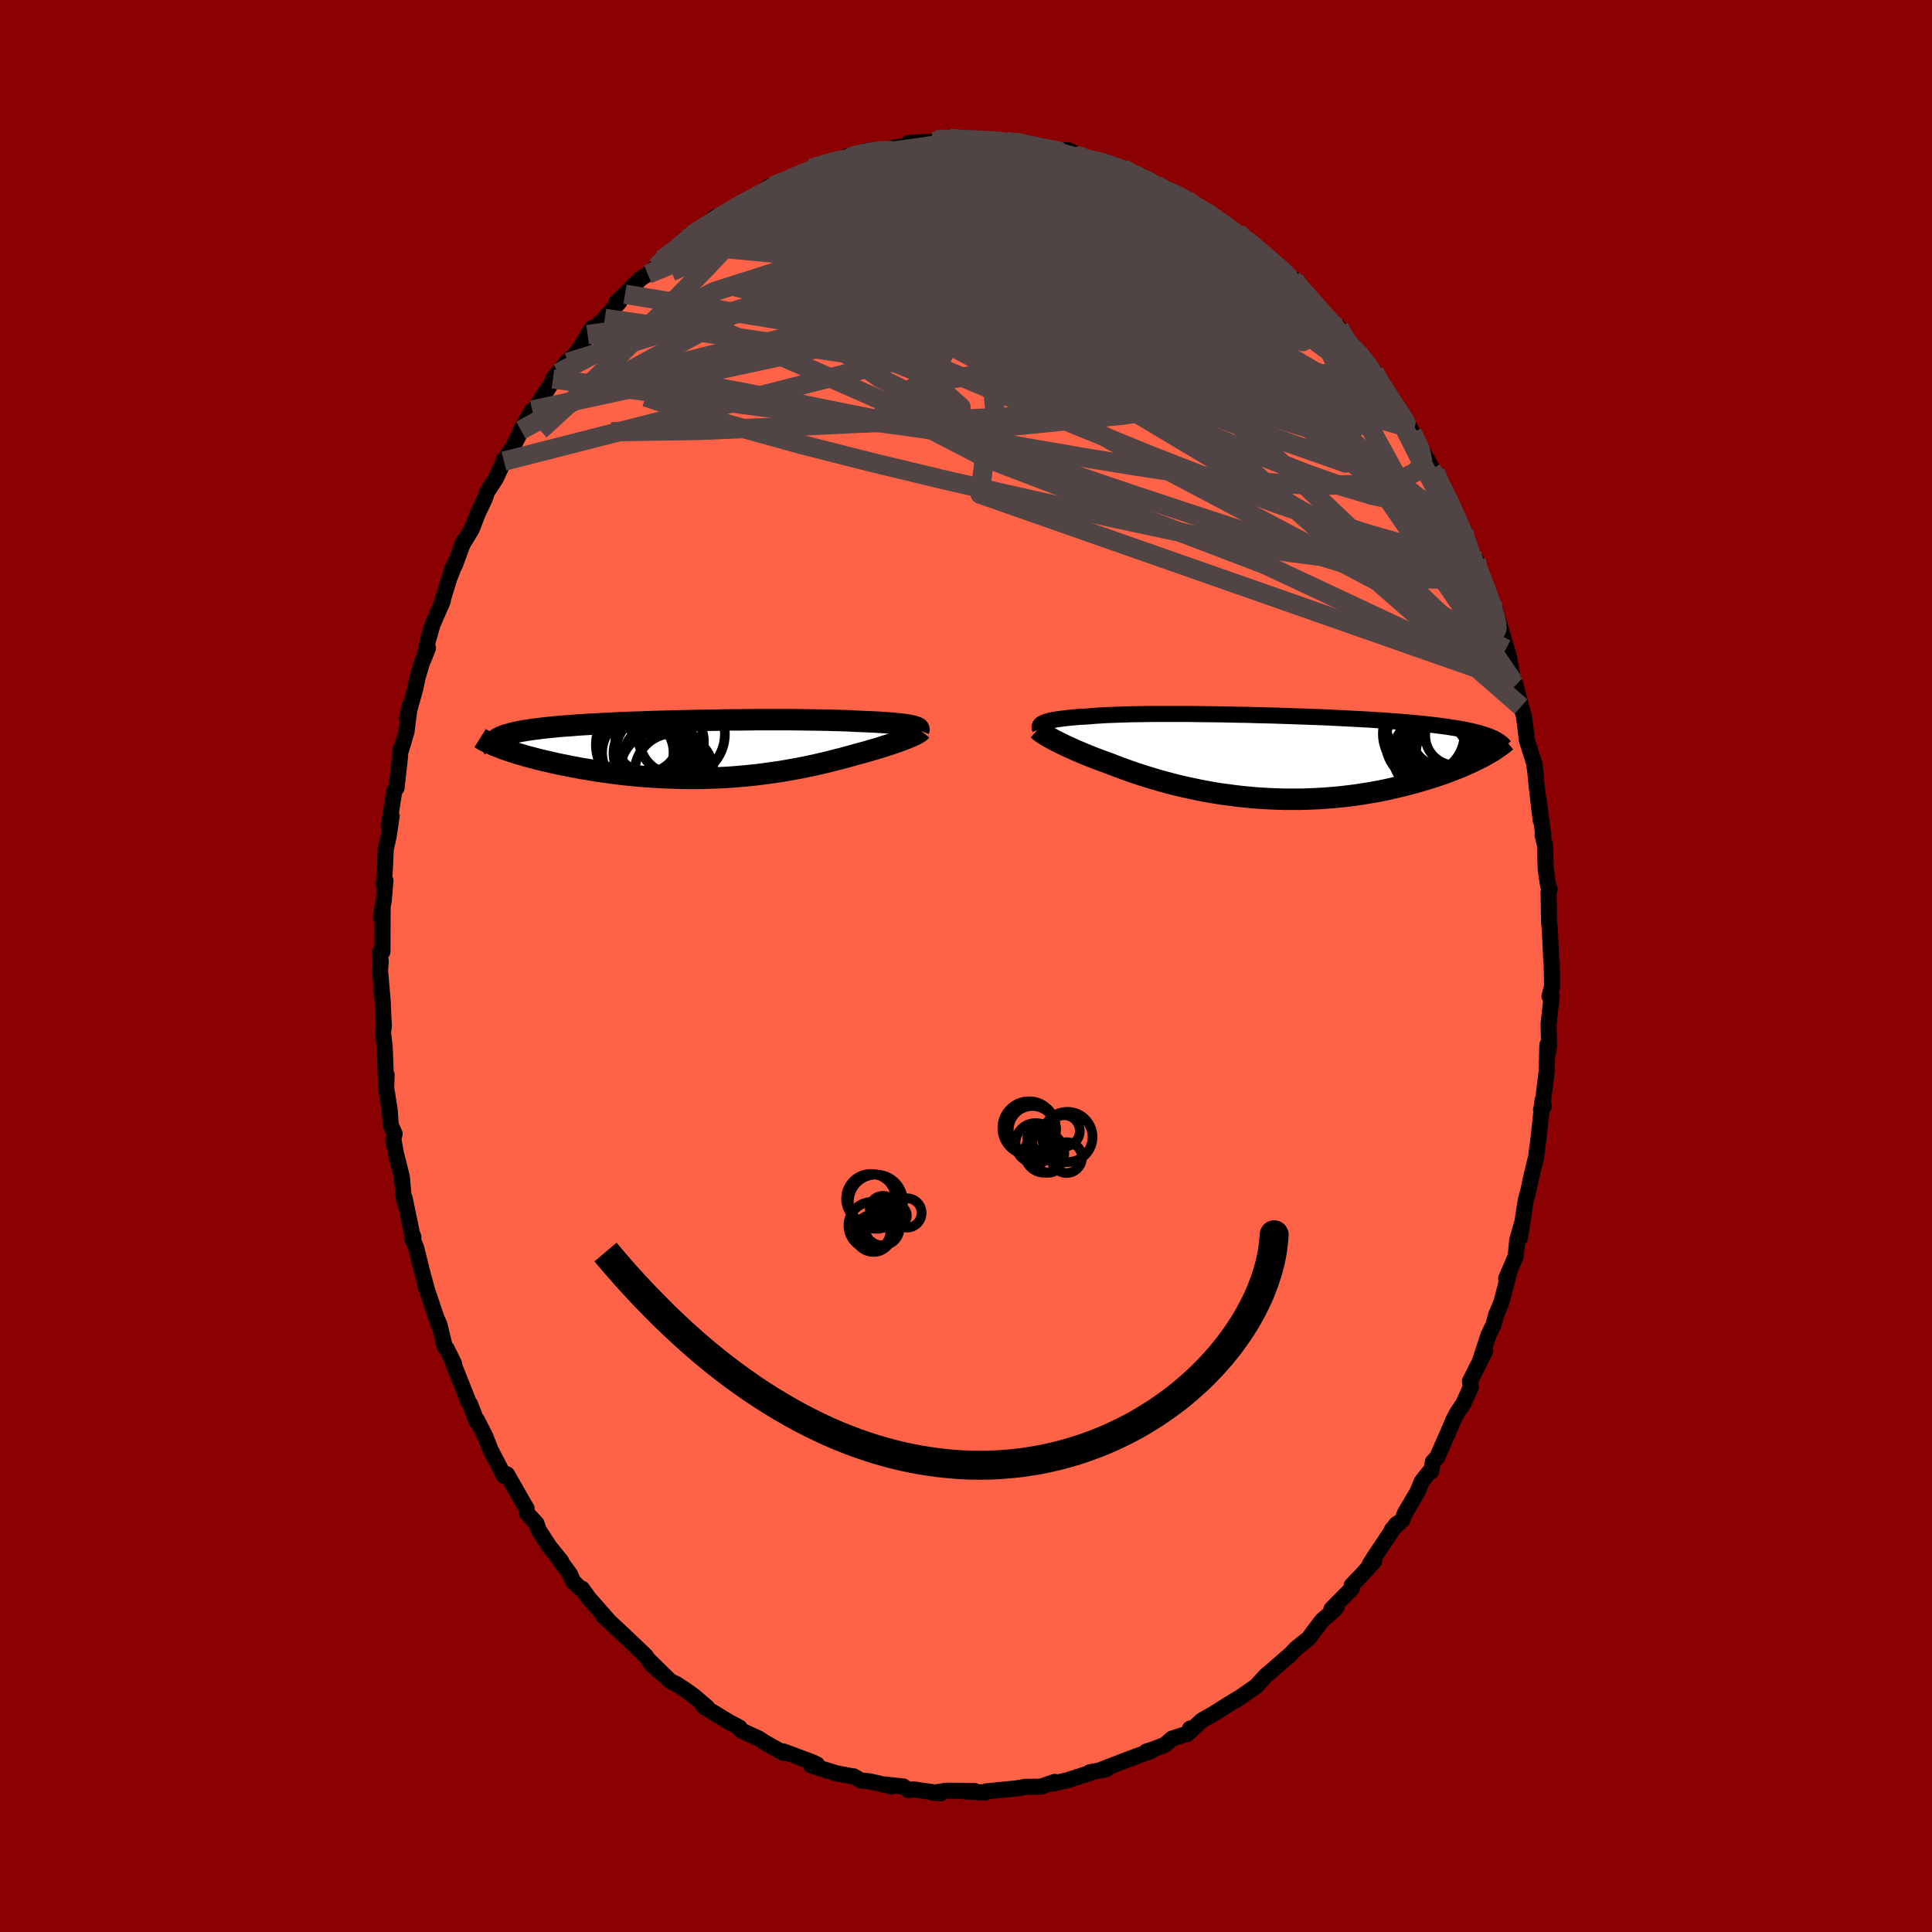 
  <svg viewBox="-100 -100 200 200" xmlns="http://www.w3.org/2000/svg" width="500" height="500" id="face-svg">
    <defs>
      <clipPath id="leftEyeClipPath">
        <polyline points="22.11,-2.48 21.89,-2.52 21.66,-2.56 21.4,-2.59 21.12,-2.63 20.82,-2.66 20.5,-2.69 20.16,-2.72 19.8,-2.75 19.42,-2.78 19.02,-2.8 18.6,-2.83 18.17,-2.85 17.72,-2.87 17.24,-2.89 16.76,-2.91 16.26,-2.93 15.74,-2.96 15.19,-2.98 14.62,-3 14.02,-3.01 13.4,-3.03 12.75,-3.04 12.09,-3.05 11.4,-3.06 10.69,-3.07 9.96,-3.08 9.22,-3.08 8.46,-3.08 7.69,-3.08 6.91,-3.08 6.11,-3.08 5.31,-3.07 4.49,-3.06 3.68,-3.06 2.85,-3.05 2.03,-3.03 1.2,-3.02 0.38,-3.01 -0.45,-2.99 -1.27,-2.97 -2.09,-2.95 -2.9,-2.93 -3.7,-2.91 -4.49,-2.89 -5.27,-2.86 -6.04,-2.83 -6.8,-2.81 -7.54,-2.78 -8.27,-2.75 -8.98,-2.71 -9.68,-2.68 -10.35,-2.64 -11.01,-2.61 -11.65,-2.57 -12.27,-2.53 -12.87,-2.48 -13.44,-2.44 -14,-2.4 -14.53,-2.35 -15.04,-2.3 -15.53,-2.25 -16,-2.2 -16.44,-2.14 -16.87,-2.09 -17.27,-2.03 -17.65,-1.97 -18.01,-1.91 -18.36,-1.85 -18.68,-1.78 -18.98,-1.71 -19.26,-1.64 -19.52,-1.57 -19.76,-1.5 -19.98,-1.42 -20.18,-1.34 -20.36,-1.26 -20.52,-1.18 -20.66,-1.1 -20.78,-1.01 -20.19,-0.13 -19.89,-0.01 -19.56,0.1 -19.23,0.21 -18.88,0.32 -18.51,0.44 -18.13,0.55 -17.73,0.67 -17.32,0.78 -16.89,0.89 -16.45,1.01 -16,1.12 -15.53,1.23 -15.05,1.34 -14.56,1.45 -14.05,1.56 -13.53,1.66 -13,1.77 -12.45,1.87 -11.88,1.98 -11.3,2.07 -10.71,2.17 -10.11,2.27 -9.5,2.35 -8.87,2.44 -8.24,2.52 -7.59,2.6 -6.94,2.67 -6.28,2.73 -5.61,2.79 -4.94,2.84 -4.26,2.88 -3.58,2.92 -2.89,2.95 -2.2,2.97 -1.51,2.99 -0.81,3 -0.12,3 0.58,2.99 1.27,2.97 1.96,2.95 2.65,2.92 3.34,2.88 4.02,2.83 4.7,2.77 5.37,2.71 6.04,2.64 6.7,2.56 7.36,2.47 8,2.38 8.64,2.29 9.28,2.18 9.9,2.07 10.51,1.96 11.12,1.84 11.71,1.72 12.3,1.59 12.87,1.46 13.43,1.33 13.98,1.19 14.52,1.05 15.05,0.92 15.57,0.78 16.07,0.64 16.56,0.5 17,0.38 17.43,0.27 17.84,0.15 18.25,0.03 18.64,-0.08 19.02,-0.2 19.39,-0.32 19.74,-0.43 20.08,-0.54 20.41,-0.65 20.73,-0.76 21.02,-0.87 21.31,-0.97 21.57,-1.08 21.82,-1.17" />
      </clipPath>
      <clipPath id="rightEyeClipPath">
        <polyline points="-23.07,-3.6 -22.91,-3.66 -22.73,-3.71 -22.53,-3.77 -22.3,-3.82 -22.06,-3.86 -21.79,-3.91 -21.5,-3.95 -21.19,-3.99 -20.85,-4.03 -20.5,-4.07 -20.13,-4.1 -19.73,-4.14 -19.32,-4.17 -18.88,-4.19 -18.43,-4.22 -18.01,-4.26 -17.55,-4.29 -17.06,-4.32 -16.54,-4.35 -15.98,-4.37 -15.4,-4.39 -14.79,-4.41 -14.14,-4.43 -13.47,-4.44 -12.78,-4.45 -12.05,-4.46 -11.31,-4.46 -10.54,-4.46 -9.76,-4.46 -8.95,-4.46 -8.13,-4.46 -7.3,-4.45 -6.45,-4.44 -5.6,-4.43 -4.73,-4.42 -3.85,-4.4 -2.98,-4.38 -2.09,-4.37 -1.21,-4.34 -0.32,-4.32 0.56,-4.3 1.44,-4.27 2.31,-4.24 3.18,-4.21 4.03,-4.18 4.88,-4.15 5.72,-4.12 6.54,-4.08 7.35,-4.04 8.15,-4 8.93,-3.96 9.69,-3.92 10.44,-3.88 11.17,-3.83 11.88,-3.79 12.57,-3.74 13.23,-3.69 13.88,-3.64 14.51,-3.59 15.12,-3.53 15.7,-3.48 16.27,-3.42 16.81,-3.36 17.33,-3.3 17.84,-3.23 18.32,-3.17 18.79,-3.1 19.23,-3.03 19.66,-2.96 20.07,-2.89 20.46,-2.82 20.84,-2.74 21.19,-2.66 21.53,-2.58 21.84,-2.5 22.14,-2.41 22.43,-2.32 22.69,-2.23 22.94,-2.14 22.43,-0.12 22.13,0.04 21.81,0.2 21.47,0.37 21.12,0.54 20.76,0.7 20.38,0.87 19.99,1.04 19.58,1.2 19.16,1.37 18.73,1.53 18.28,1.7 17.81,1.86 17.33,2.02 16.84,2.18 16.34,2.33 15.82,2.49 15.28,2.64 14.72,2.79 14.16,2.94 13.57,3.08 12.97,3.22 12.36,3.36 11.73,3.49 11.09,3.61 10.44,3.72 9.77,3.83 9.1,3.93 8.41,4.02 7.71,4.1 7,4.17 6.28,4.23 5.56,4.28 4.82,4.32 4.08,4.35 3.34,4.37 2.59,4.37 1.84,4.37 1.08,4.35 0.32,4.32 -0.43,4.28 -1.19,4.23 -1.95,4.16 -2.7,4.09 -3.45,4 -4.2,3.9 -4.94,3.8 -5.68,3.68 -6.41,3.55 -7.13,3.41 -7.84,3.26 -8.54,3.11 -9.23,2.95 -9.91,2.78 -10.58,2.6 -11.24,2.42 -11.88,2.23 -12.5,2.04 -13.11,1.85 -13.71,1.65 -14.29,1.45 -14.85,1.25 -15.39,1.05 -15.92,0.85 -16.43,0.65 -16.9,0.48 -17.37,0.31 -17.82,0.14 -18.26,-0.03 -18.68,-0.2 -19.1,-0.37 -19.49,-0.54 -19.88,-0.7 -20.24,-0.87 -20.6,-1.03 -20.93,-1.18 -21.26,-1.34 -21.56,-1.49 -21.85,-1.63 -22.12,-1.77" />
      </clipPath>
      <filter id="fuzzy">
        <feTurbulence id="turbulence" baseFrequency="0.05" numOctaves="3" type="noise" result="noise" />
        <feDisplacementMap in="SourceGraphic" in2="noise" scale="2" />
      </filter>
      <linearGradient id="rainbowGradient" x1="0%" y1="0%" x2="100%" y2="0%">
        <stop offset="0%" style="stop-color: rgb(128, 128, 128); stop-opacity: 1" />
        <stop offset="50%" style="stop-color: rgb(135, 206, 235); stop-opacity: 1" />
        <stop offset="100%" style="stop-color: rgb(173, 216, 230); stop-opacity: 1" />
      </linearGradient>
    </defs>
    <rect x="-100" y="-100" width="100%" height="100%" fill="rgb(139, 0, 0)" />
    <polyline id="faceContour" points="60.63,-0.47 60.67,2.12 60.4,3.13 60.63,3.06 60.31,6.03 60.36,8.17 60.27,8.9 60.18,8.17 60.12,10.84 59.75,13.85 59.53,14.91 59.81,14.54 59.68,13.91 59.39,16.76 59.2,18.38 59.16,18.6 59.03,19.72 58.55,21.69 58.22,23.23 57.94,24.28 57.35,28.12 57.61,26.47 57.07,28.35 56.9,30.06 55.92,32.33 55.94,32.73 56.23,31.76 55.42,34.82 54.89,36.09 54.6,37.16 54.11,38.14 53.24,40.79 53.75,39.84 52.17,42.99 52.26,43.59 51.48,45.31 50.86,46.23 50.44,47.02 50.11,47.82 48.77,50.87 48.33,51.33 48.16,52.31 48.15,52.14 47.19,53.35 46.74,54.43 45.45,56.62 45.15,57.37 44.09,58.35 44.67,57.7 44.52,57.81 42.3,61.13 41.8,61.93 42.25,61.61 40.94,63.06 39.93,64.11 39.95,64.43 37.83,66.58 38.37,66.34 38.15,66.62 36.85,67.76 35.45,69.62 34.19,70.63 33.44,71.41 33.56,71.28 31.39,73.17 31.51,73.08 31.08,73.41 30.01,74.58 28.01,75.96 28.42,75.68 27.32,76.34 25.76,77.33 25.98,77.21 24.41,78.1 23.17,79.25 23.19,78.95 22.96,79.46 21.33,79.98 20.6,80.62 19.31,81.12 18.66,81.32 19.15,81.26 17.56,81.84 16.54,82.22 13.76,83.3 14.56,83.14 12.83,83.46 12.97,83.49 10.72,84.22 10.67,84.25 9.04,84.63 9.19,84.46 7.77,84.95 6.1,84.98 5.23,85.13 5.65,85.09 4.95,85.16 2.09,85.44 1.99,85.56 -0.08,85.46 0.87,85.4 -2.03,85.37 -2.01,85.37 -3.37,85.58 -2.62,85.64 -5.42,85.24 -5.98,85.31 -6.48,84.94 -8.6,84.71 -7.7,84.93 -10,84.4 -10.87,84.32 -11.65,83.88 -11.61,83.91 -13.57,83.54 -13.58,83.52 -16.03,82.76 -15.42,82.66 -15.84,82.45 -18.3,81.53 -18.94,81.3 -18.87,81.48 -20.79,80.41 -21.44,79.98 -23.27,79.14 -23.48,78.85 -23.44,78.84 -24.72,78.16 -24.53,78.26 -27.16,76.66 -26.78,76.76 -28.15,75.59 -28.93,75.02 -29.94,74.35 -30.59,74.05 -32.71,71.98 -31.32,73.38 -32.53,72.31 -33.17,71.4 -35.5,69.18 -34.99,69.66 -37.06,67.73 -37.55,67.28 -37.05,67.71 -39.03,65.46 -39.75,64.46 -39.73,64.63 -40.68,63.7 -40.97,63 -42.01,61.57 -41.9,61.62 -43.11,60.13 -44.24,58.39 -44.46,57.72 -45.46,56.63 -45.5,56.13 -45.75,55.72 -47.51,52.63 -47.84,52.63 -47.81,52.8 -49.21,50.1 -49.78,48.66 -50.64,46.97 -50.64,47.18 -51.34,45.35 -51.46,45.22 -52.64,42.25 -53.25,40.68 -52.99,41.18 -53.77,39.6 -53.95,39.44 -54.51,37.13 -54.81,36.45 -54.51,37.35 -55.99,32.96 -55.71,33.86 -56.35,31.47 -56.92,29.17 -57.35,28.14 -57.2,28.08 -57.35,27.7 -58.11,24.04 -58.09,24.5 -58.21,23.98 -58.4,21.85 -59.02,19.37 -59.28,17.94 -59.15,17.37 -59.55,16.48 -59.66,14.91 -60.02,12.66 -59.98,11.26 -60.06,11.62 -60.17,8.46 -60.35,6.91 -60.26,6.16 -60.32,5.2 -60.38,3.78 -60.48,2.52 -60.66,0.46 -60.59,-0.44 -60.68,-1.41 -60.41,-1.48 -60.39,-5.94 -60.57,-5.03 -60.27,-6.83 -60.1,-8.86 -60.28,-8.42 -60.15,-10.17 -60.07,-12.07 -59.76,-13.46 -59.46,-15.52 -59.76,-14.48 -59.17,-18.19 -58.95,-18.44 -58.61,-21.5 -58.54,-22.45 -58.48,-22.38 -57.92,-24.24 -57.58,-26.94 -57.86,-25.68 -57.01,-28.71 -56.77,-29.88 -56.33,-31.36 -55.7,-32.91 -56.07,-31.97 -55.7,-33.7 -55.23,-35.33 -54.15,-37.83 -54.35,-37.33 -53.49,-40.12 -52.82,-41.86 -53.24,-41.02 -52.9,-41.52 -52,-43.99 -52.2,-43.52 -51.17,-45.22 -50.54,-46.85 -49.79,-48.43 -49.6,-49.04 -48.68,-50.46 -47.84,-52.26 -47.89,-52.41 -47.81,-52.35 -46.92,-53.7 -45.84,-55.81 -46.08,-55.47 -44.91,-57.55 -44.8,-57.42 -42.22,-61.39 -42.76,-60.77 -41.23,-62.63 -41.83,-61.74 -41.23,-62.49 -40.1,-63.76 -38.69,-66.03 -39.17,-65.36 -37.39,-67.04 -37.14,-67.38 -35.9,-68.71 -36.18,-68.69 -35.3,-69.54 -33.65,-71.19 -32.94,-71.62 -32.99,-71.59 -32.08,-72.35 -31.51,-73.1 -29.41,-74.69 -28.36,-75.7 -28.91,-75.26 -26.76,-76.87 -25.96,-77.55 -25.3,-77.55 -24.79,-77.9 -23.08,-78.98 -24.38,-78.17 -23.38,-78.75 -21.66,-79.77 -20.4,-80.68 -20.02,-80.73 -18.42,-81.48 -18.07,-81.6 -18.06,-81.62 -15.84,-82.51 -16.05,-82.58 -12.84,-83.56 -13.5,-83.3 -11.68,-83.74 -12.34,-83.83 -11.53,-83.75 -9.97,-84.36 -10.35,-84.37 -8.32,-84.55 -6.4,-84.88 -5.07,-85.05 -5.97,-85.19 -3.41,-85.36 -3.15,-85.49 -2.17,-85.6 -1.73,-85.68 0.4,-85.39 1.08,-85.58 1.34,-85.57 4.17,-85.37 4.62,-85.22 4.17,-85.35 5,-85.33 7.51,-84.77 7.4,-84.7 9.03,-84.41 10.54,-84.46 12.02,-83.76 10.68,-84.3 13.08,-83.3 12.55,-83.53 13.98,-83.19 15.33,-82.92 16.21,-82.58 17.26,-81.86 18.05,-81.82 17.52,-81.8 19.66,-80.93 19.78,-80.58 21.38,-80.16 22.76,-79.45 22.45,-79.3 24.83,-78.18 24.96,-78.01 25.27,-77.66 25.04,-77.96 28.09,-75.94 29.14,-74.9 29.12,-75.02 29.25,-75.08 30.13,-74.33 31.05,-73.41 32.2,-72.48 33.93,-70.98 33.98,-71.08 33.78,-71.1 35.82,-68.95 35.75,-68.82 37.36,-67.2 38.18,-66.4 38.62,-66.08 39.91,-64.04 40.01,-64.28 40.58,-63.5 42.26,-61.56 42.57,-60.62 43.73,-59.08 43.55,-59.44 43.9,-58.93 43.92,-58.98 46.42,-54.84 45.96,-55.69 46.18,-55.21 47.33,-53.16 48.49,-51.08 48.19,-51.4 48.56,-51.13 50.26,-47.8 50.03,-47.87 50.67,-46.75 50.54,-46.7 51.54,-45.03 52.03,-43.21 52.81,-41.99 53.44,-40.06 53.07,-41 53.94,-38.85 54.17,-37.85 54.85,-36.54 54.76,-36.89 56.25,-31.83 55.89,-32.81 56.08,-32.03 56.41,-30.95 56.61,-29.52 56.89,-29.05 57.46,-26.85 57.76,-25.87 58.07,-23.34 58.81,-21 59.01,-19.5 58.86,-20.92 59.07,-18.67 59.49,-15.09 59.25,-17.37 59.75,-13.64 59.69,-13.57 59.94,-12.49 60.01,-10.02 60.25,-8.37 60.41,-7.94 60.31,-7.62 60.36,-4.49 60.41,-4.05 60.44,-3.72 60.59,-0.52 60.63,-0.47 60.67,2.12" fill="rgb(255, 99, 71)" stroke="black" stroke-width="1.667" stroke-linejoin="round" filter="url(#fuzzy)" />
    <g transform="translate(31.23 -21.63)">
      <polyline id="rightCountour" points="-23.07,-3.6 -22.91,-3.66 -22.73,-3.71 -22.53,-3.77 -22.3,-3.82 -22.06,-3.86 -21.79,-3.91 -21.5,-3.95 -21.19,-3.99 -20.85,-4.03 -20.5,-4.07 -20.13,-4.1 -19.73,-4.14 -19.32,-4.17 -18.88,-4.19 -18.43,-4.22 -18.01,-4.26 -17.55,-4.29 -17.06,-4.32 -16.54,-4.35 -15.98,-4.37 -15.4,-4.39 -14.79,-4.41 -14.14,-4.43 -13.47,-4.44 -12.78,-4.45 -12.05,-4.46 -11.31,-4.46 -10.54,-4.46 -9.76,-4.46 -8.95,-4.46 -8.13,-4.46 -7.3,-4.45 -6.45,-4.44 -5.6,-4.43 -4.73,-4.42 -3.85,-4.4 -2.98,-4.38 -2.09,-4.37 -1.21,-4.34 -0.32,-4.32 0.56,-4.3 1.44,-4.27 2.31,-4.24 3.18,-4.21 4.03,-4.18 4.88,-4.15 5.72,-4.12 6.54,-4.08 7.35,-4.04 8.15,-4 8.93,-3.96 9.69,-3.92 10.44,-3.88 11.17,-3.83 11.88,-3.79 12.57,-3.74 13.23,-3.69 13.88,-3.64 14.51,-3.59 15.12,-3.53 15.7,-3.48 16.27,-3.42 16.81,-3.36 17.33,-3.3 17.84,-3.23 18.32,-3.17 18.79,-3.1 19.23,-3.03 19.66,-2.96 20.07,-2.89 20.46,-2.82 20.84,-2.74 21.19,-2.66 21.53,-2.58 21.84,-2.5 22.14,-2.41 22.43,-2.32 22.69,-2.23 22.94,-2.14 22.43,-0.12 22.13,0.04 21.81,0.2 21.47,0.37 21.12,0.54 20.76,0.7 20.38,0.87 19.99,1.04 19.58,1.2 19.16,1.37 18.73,1.53 18.28,1.7 17.81,1.86 17.33,2.02 16.84,2.18 16.34,2.33 15.82,2.49 15.28,2.64 14.72,2.79 14.16,2.94 13.57,3.08 12.97,3.22 12.36,3.36 11.73,3.49 11.09,3.61 10.44,3.72 9.77,3.83 9.1,3.93 8.41,4.02 7.71,4.1 7,4.17 6.28,4.23 5.56,4.28 4.82,4.32 4.08,4.35 3.34,4.37 2.59,4.37 1.84,4.37 1.08,4.35 0.32,4.32 -0.43,4.28 -1.19,4.23 -1.95,4.16 -2.7,4.09 -3.45,4 -4.2,3.9 -4.94,3.8 -5.68,3.68 -6.41,3.55 -7.13,3.41 -7.84,3.26 -8.54,3.11 -9.23,2.95 -9.91,2.78 -10.58,2.6 -11.24,2.42 -11.88,2.23 -12.5,2.04 -13.11,1.85 -13.71,1.65 -14.29,1.45 -14.85,1.25 -15.39,1.05 -15.92,0.85 -16.43,0.65 -16.9,0.48 -17.37,0.31 -17.82,0.14 -18.26,-0.03 -18.68,-0.2 -19.1,-0.37 -19.49,-0.54 -19.88,-0.7 -20.24,-0.87 -20.6,-1.03 -20.93,-1.18 -21.26,-1.34 -21.56,-1.49 -21.85,-1.63 -22.12,-1.77" fill="white" stroke="white" stroke-width="0" stroke-linejoin="round" filter="url(#fuzzy)" />
    </g>
    <g transform="translate(-27.88 -22.42)">
      <polyline id="leftCountour" points="22.11,-2.48 21.89,-2.52 21.66,-2.56 21.4,-2.59 21.12,-2.63 20.82,-2.66 20.5,-2.69 20.16,-2.72 19.8,-2.75 19.42,-2.78 19.02,-2.8 18.6,-2.83 18.17,-2.85 17.72,-2.87 17.24,-2.89 16.76,-2.91 16.26,-2.93 15.74,-2.96 15.19,-2.98 14.62,-3 14.02,-3.01 13.4,-3.03 12.75,-3.04 12.09,-3.05 11.4,-3.06 10.69,-3.07 9.96,-3.08 9.22,-3.08 8.46,-3.08 7.69,-3.08 6.91,-3.08 6.11,-3.08 5.31,-3.07 4.49,-3.06 3.68,-3.06 2.85,-3.05 2.03,-3.03 1.2,-3.02 0.38,-3.01 -0.45,-2.99 -1.27,-2.97 -2.09,-2.95 -2.9,-2.93 -3.7,-2.91 -4.49,-2.89 -5.27,-2.86 -6.04,-2.83 -6.8,-2.81 -7.54,-2.78 -8.27,-2.75 -8.98,-2.71 -9.68,-2.68 -10.35,-2.64 -11.01,-2.61 -11.65,-2.57 -12.27,-2.53 -12.87,-2.48 -13.44,-2.44 -14,-2.4 -14.53,-2.35 -15.04,-2.3 -15.53,-2.25 -16,-2.2 -16.44,-2.14 -16.87,-2.09 -17.27,-2.03 -17.65,-1.97 -18.01,-1.91 -18.36,-1.85 -18.68,-1.78 -18.98,-1.71 -19.26,-1.64 -19.52,-1.57 -19.76,-1.5 -19.98,-1.42 -20.18,-1.34 -20.36,-1.26 -20.52,-1.18 -20.66,-1.1 -20.78,-1.01 -20.19,-0.13 -19.89,-0.01 -19.56,0.1 -19.23,0.21 -18.88,0.32 -18.51,0.44 -18.13,0.55 -17.73,0.67 -17.32,0.78 -16.89,0.89 -16.45,1.01 -16,1.12 -15.53,1.23 -15.05,1.34 -14.56,1.45 -14.05,1.56 -13.53,1.66 -13,1.77 -12.45,1.87 -11.88,1.98 -11.3,2.07 -10.71,2.17 -10.11,2.27 -9.5,2.35 -8.87,2.44 -8.24,2.52 -7.59,2.6 -6.94,2.67 -6.28,2.73 -5.61,2.79 -4.94,2.84 -4.26,2.88 -3.58,2.92 -2.89,2.95 -2.2,2.97 -1.51,2.99 -0.81,3 -0.12,3 0.58,2.99 1.27,2.97 1.96,2.95 2.65,2.92 3.34,2.88 4.02,2.83 4.7,2.77 5.37,2.71 6.04,2.64 6.7,2.56 7.36,2.47 8,2.38 8.64,2.29 9.28,2.18 9.9,2.07 10.51,1.96 11.12,1.84 11.71,1.72 12.3,1.59 12.87,1.46 13.43,1.33 13.98,1.19 14.52,1.05 15.05,0.92 15.57,0.78 16.07,0.64 16.56,0.5 17,0.38 17.43,0.27 17.84,0.15 18.25,0.03 18.64,-0.08 19.02,-0.2 19.39,-0.32 19.74,-0.43 20.08,-0.54 20.41,-0.65 20.73,-0.76 21.02,-0.87 21.31,-0.97 21.57,-1.08 21.82,-1.17" fill="white" stroke="white" stroke-width="0" stroke-linejoin="round" filter="url(#fuzzy)" />
    </g>
    <g transform="translate(31.23 -21.63)">
      <polyline id="rightUpper" points="-23.57,-2.92 -23.6,-2.99 -23.62,-3.07 -23.62,-3.14 -23.6,-3.22 -23.56,-3.29 -23.51,-3.35 -23.43,-3.42 -23.33,-3.48 -23.21,-3.54 -23.07,-3.6 -22.91,-3.66 -22.73,-3.71 -22.53,-3.77 -22.3,-3.82 -22.06,-3.86 -21.79,-3.91 -21.5,-3.95 -21.19,-3.99 -20.85,-4.03 -20.5,-4.07 -20.13,-4.1 -19.73,-4.14 -19.32,-4.17 -18.88,-4.19 -18.43,-4.22 -18.01,-4.26 -17.55,-4.29 -17.06,-4.32 -16.54,-4.35 -15.98,-4.37 -15.4,-4.39 -14.79,-4.41 -14.14,-4.43 -13.47,-4.44 -12.78,-4.45 -12.05,-4.46 -11.31,-4.46 -10.54,-4.46 -9.76,-4.46 -8.95,-4.46 -8.13,-4.46 -7.3,-4.45 -6.45,-4.44 -5.6,-4.43 -4.73,-4.42 -3.85,-4.4 -2.98,-4.38 -2.09,-4.37 -1.21,-4.34 -0.32,-4.32 0.56,-4.3 1.44,-4.27 2.31,-4.24 3.18,-4.21 4.03,-4.18 4.88,-4.15 5.72,-4.12 6.54,-4.08 7.35,-4.04 8.15,-4 8.93,-3.96 9.69,-3.92 10.44,-3.88 11.17,-3.83 11.88,-3.79 12.57,-3.74 13.23,-3.69 13.88,-3.64 14.51,-3.59 15.12,-3.53 15.7,-3.48 16.27,-3.42 16.81,-3.36 17.33,-3.3 17.84,-3.23 18.32,-3.17 18.79,-3.1 19.23,-3.03 19.66,-2.96 20.07,-2.89 20.46,-2.82 20.84,-2.74 21.19,-2.66 21.53,-2.58 21.84,-2.5 22.14,-2.41 22.43,-2.32 22.69,-2.23 22.94,-2.14 23.17,-2.04 23.38,-1.95 23.58,-1.85 23.76,-1.75 23.93,-1.64 24.07,-1.54 24.21,-1.43 24.33,-1.32 24.44,-1.21 24.53,-1.1" fill="none" stroke="black" stroke-width="1.667" stroke-linejoin="round" filter="url(#fuzzy)" />
      <polyline id="rightLower" points="-23.8,-2.86 -23.72,-2.79 -23.62,-2.7 -23.5,-2.61 -23.36,-2.51 -23.2,-2.4 -23.02,-2.29 -22.83,-2.17 -22.61,-2.04 -22.37,-1.91 -22.12,-1.77 -21.85,-1.63 -21.56,-1.49 -21.26,-1.34 -20.93,-1.18 -20.6,-1.03 -20.24,-0.87 -19.88,-0.7 -19.49,-0.54 -19.1,-0.37 -18.68,-0.2 -18.26,-0.03 -17.82,0.14 -17.37,0.31 -16.9,0.48 -16.43,0.65 -15.92,0.85 -15.39,1.05 -14.85,1.25 -14.29,1.45 -13.71,1.65 -13.11,1.85 -12.5,2.04 -11.88,2.23 -11.24,2.42 -10.58,2.6 -9.91,2.78 -9.23,2.95 -8.54,3.11 -7.84,3.26 -7.13,3.41 -6.41,3.55 -5.68,3.68 -4.94,3.8 -4.2,3.9 -3.45,4 -2.7,4.09 -1.95,4.16 -1.19,4.23 -0.43,4.28 0.32,4.32 1.08,4.35 1.84,4.37 2.59,4.37 3.34,4.37 4.08,4.35 4.82,4.32 5.56,4.28 6.28,4.23 7,4.17 7.71,4.1 8.41,4.02 9.1,3.93 9.77,3.83 10.44,3.72 11.09,3.61 11.73,3.49 12.36,3.36 12.97,3.22 13.57,3.08 14.16,2.94 14.72,2.79 15.28,2.64 15.82,2.49 16.34,2.33 16.84,2.18 17.33,2.02 17.81,1.86 18.28,1.7 18.73,1.53 19.16,1.37 19.58,1.2 19.99,1.04 20.38,0.87 20.76,0.7 21.12,0.54 21.47,0.37 21.81,0.2 22.13,0.04 22.43,-0.12 22.72,-0.29 23,-0.45 23.26,-0.6 23.51,-0.76 23.74,-0.92 23.96,-1.07 24.17,-1.22 24.36,-1.36 24.54,-1.51 24.71,-1.65" fill="none" stroke="black" stroke-width="2.222" stroke-linejoin="round" filter="url(#fuzzy)" />
      <circle r="3.986" cx="16.922" cy="-0.248" stroke="black" fill="none" stroke-width="1.0" filter="url(#fuzzy)" clip-path="url(#rightEyeClipPath)" /><circle r="3.546" cx="18.882" cy="-0.348" stroke="black" fill="none" stroke-width="1.0" filter="url(#fuzzy)" clip-path="url(#rightEyeClipPath)" /><circle r="3.748" cx="18.127" cy="0.047" stroke="black" fill="none" stroke-width="1.0" filter="url(#fuzzy)" clip-path="url(#rightEyeClipPath)" /><circle r="3.8" cx="17.047" cy="0.037" stroke="black" fill="none" stroke-width="1.0" filter="url(#fuzzy)" clip-path="url(#rightEyeClipPath)" /><circle r="3.086" cx="19.392" cy="-2.238" stroke="black" fill="none" stroke-width="1.0" filter="url(#fuzzy)" clip-path="url(#rightEyeClipPath)" /><circle r="4.822" cx="17.127" cy="-3.338" stroke="black" fill="none" stroke-width="1.0" filter="url(#fuzzy)" clip-path="url(#rightEyeClipPath)" /><circle r="3.59" cx="18.347" cy="-2.513" stroke="black" fill="none" stroke-width="1.0" filter="url(#fuzzy)" clip-path="url(#rightEyeClipPath)" /><circle r="3.204" cx="17.307" cy="-1.748" stroke="black" fill="none" stroke-width="1.0" filter="url(#fuzzy)" clip-path="url(#rightEyeClipPath)" /><circle r="4.22" cx="16.417" cy="-1.603" stroke="black" fill="none" stroke-width="1.0" filter="url(#fuzzy)" clip-path="url(#rightEyeClipPath)" /><circle r="4.226" cx="16.147" cy="-2.398" stroke="black" fill="none" stroke-width="1.0" filter="url(#fuzzy)" clip-path="url(#rightEyeClipPath)" />
      </g>
    <g transform="translate(-27.88 -22.42)">
      <polyline id="leftUpper" points="22.99,-2.01 23.01,-2.06 23,-2.12 22.97,-2.17 22.92,-2.22 22.84,-2.26 22.74,-2.31 22.61,-2.35 22.47,-2.4 22.3,-2.44 22.11,-2.48 21.89,-2.52 21.66,-2.56 21.4,-2.59 21.12,-2.63 20.82,-2.66 20.5,-2.69 20.16,-2.72 19.8,-2.75 19.42,-2.78 19.02,-2.8 18.6,-2.83 18.17,-2.85 17.72,-2.87 17.24,-2.89 16.76,-2.91 16.26,-2.93 15.74,-2.96 15.19,-2.98 14.62,-3 14.02,-3.01 13.4,-3.03 12.75,-3.04 12.09,-3.05 11.4,-3.06 10.69,-3.07 9.96,-3.08 9.22,-3.08 8.46,-3.08 7.69,-3.08 6.91,-3.08 6.11,-3.08 5.31,-3.07 4.49,-3.06 3.68,-3.06 2.85,-3.05 2.03,-3.03 1.2,-3.02 0.38,-3.01 -0.45,-2.99 -1.27,-2.97 -2.09,-2.95 -2.9,-2.93 -3.7,-2.91 -4.49,-2.89 -5.27,-2.86 -6.04,-2.83 -6.8,-2.81 -7.54,-2.78 -8.27,-2.75 -8.98,-2.71 -9.68,-2.68 -10.35,-2.64 -11.01,-2.61 -11.65,-2.57 -12.27,-2.53 -12.87,-2.48 -13.44,-2.44 -14,-2.4 -14.53,-2.35 -15.04,-2.3 -15.53,-2.25 -16,-2.2 -16.44,-2.14 -16.87,-2.09 -17.27,-2.03 -17.65,-1.97 -18.01,-1.91 -18.36,-1.85 -18.68,-1.78 -18.98,-1.71 -19.26,-1.64 -19.52,-1.57 -19.76,-1.5 -19.98,-1.42 -20.18,-1.34 -20.36,-1.26 -20.52,-1.18 -20.66,-1.1 -20.78,-1.01 -20.88,-0.92 -20.97,-0.83 -21.03,-0.73 -21.08,-0.64 -21.1,-0.54 -21.11,-0.44 -21.11,-0.34 -21.08,-0.23 -21.04,-0.13 -20.98,-0.02" fill="none" stroke="black" stroke-width="2.222" stroke-linejoin="round" filter="url(#fuzzy)" />
      <polyline id="leftLower" points="23.21,-1.93 23.17,-1.88 23.11,-1.82 23.02,-1.76 22.91,-1.69 22.78,-1.61 22.63,-1.53 22.46,-1.45 22.26,-1.36 22.05,-1.27 21.82,-1.17 21.57,-1.08 21.31,-0.97 21.02,-0.87 20.73,-0.76 20.41,-0.65 20.08,-0.54 19.74,-0.43 19.39,-0.32 19.02,-0.2 18.64,-0.08 18.25,0.03 17.84,0.15 17.43,0.27 17,0.38 16.56,0.5 16.07,0.64 15.57,0.78 15.05,0.92 14.52,1.05 13.98,1.19 13.43,1.33 12.87,1.46 12.3,1.59 11.71,1.72 11.12,1.84 10.51,1.96 9.9,2.07 9.28,2.18 8.64,2.29 8,2.38 7.36,2.47 6.7,2.56 6.04,2.64 5.37,2.71 4.7,2.77 4.02,2.83 3.34,2.88 2.65,2.92 1.96,2.95 1.27,2.97 0.58,2.99 -0.12,3 -0.81,3 -1.51,2.99 -2.2,2.97 -2.89,2.95 -3.58,2.92 -4.26,2.88 -4.94,2.84 -5.61,2.79 -6.28,2.73 -6.94,2.67 -7.59,2.6 -8.24,2.52 -8.87,2.44 -9.5,2.35 -10.11,2.27 -10.71,2.17 -11.3,2.07 -11.88,1.98 -12.45,1.87 -13,1.77 -13.53,1.66 -14.05,1.56 -14.56,1.45 -15.05,1.34 -15.53,1.23 -16,1.12 -16.45,1.01 -16.89,0.89 -17.32,0.78 -17.73,0.67 -18.13,0.55 -18.51,0.44 -18.88,0.32 -19.23,0.21 -19.56,0.1 -19.89,-0.01 -20.19,-0.13 -20.48,-0.24 -20.76,-0.35 -21.02,-0.45 -21.26,-0.56 -21.49,-0.66 -21.71,-0.77 -21.91,-0.87 -22.09,-0.97 -22.26,-1.07 -22.42,-1.17" fill="none" stroke="black" stroke-width="2.222" stroke-linejoin="round" filter="url(#fuzzy)" />
      <circle r="3.306" cx="-2.558" cy="-0.854" stroke="black" fill="none" stroke-width="1.0" filter="url(#fuzzy)" clip-path="url(#leftEyeClipPath)" /><circle r="3.792" cx="-4.823" cy="0.411" stroke="black" fill="none" stroke-width="1.0" filter="url(#fuzzy)" clip-path="url(#leftEyeClipPath)" /><circle r="4.508" cx="-1.588" cy="-1.584" stroke="black" fill="none" stroke-width="1.0" filter="url(#fuzzy)" clip-path="url(#leftEyeClipPath)" /><circle r="4.096" cx="-2.343" cy="2.421" stroke="black" fill="none" stroke-width="1.0" filter="url(#fuzzy)" clip-path="url(#leftEyeClipPath)" /><circle r="4.212" cx="-3.738" cy="2.276" stroke="black" fill="none" stroke-width="1.0" filter="url(#fuzzy)" clip-path="url(#leftEyeClipPath)" /><circle r="4.506" cx="-5.933" cy="-0.474" stroke="black" fill="none" stroke-width="1.0" filter="url(#fuzzy)" clip-path="url(#leftEyeClipPath)" /><circle r="3.832" cx="-4.543" cy="0.211" stroke="black" fill="none" stroke-width="1.0" filter="url(#fuzzy)" clip-path="url(#leftEyeClipPath)" /><circle r="3.698" cx="-6.093" cy="0.331" stroke="black" fill="none" stroke-width="1.0" filter="url(#fuzzy)" clip-path="url(#leftEyeClipPath)" /><circle r="3.264" cx="-5.158" cy="-0.889" stroke="black" fill="none" stroke-width="1.0" filter="url(#fuzzy)" clip-path="url(#leftEyeClipPath)" /><circle r="4.182" cx="-3.513" cy="1.246" stroke="black" fill="none" stroke-width="1.0" filter="url(#fuzzy)" clip-path="url(#leftEyeClipPath)" />
    </g>
    <g id="hairs">
      <polyline points="19.66,-80.93 20.17,-80.56 20.94,-80.13 21.58,-79.69 22.01,-79.26 22.2,-78.86 22.17,-78.48 21.93,-78.1 21.49,-77.72 20.83,-77.33 19.9,-76.97 18.68,-76.64 17.15,-76.35 15.31,-76.06 13.16,-75.78 10.69,-75.51 7.9,-75.27 4.76,-75.1 1.27,-75 -2.6,-74.97 -6.88,-74.98 -11.65,-75.01 -16.94,-75.03 -22.71,-75.12" fill="none" stroke="rgb(80, 68, 68)" stroke-width="2" stroke-linejoin="round" filter="url(#fuzzy)" /><polyline points="-28.36,-75.7 -27.91,-75.83 -26.45,-76.34 -24.6,-76.77 -22.51,-77.06 -20.22,-77.23 -17.69,-77.33 -14.9,-77.42 -11.82,-77.51 -8.48,-77.63 -4.92,-77.76 -1.22,-77.86 2.58,-77.9 6.46,-77.85 10.4,-77.74 14.32,-77.65 18.06,-77.7 21.52,-77.89" fill="none" stroke="rgb(80, 68, 68)" stroke-width="2" stroke-linejoin="round" filter="url(#fuzzy)" /><polyline points="-11.68,-83.74 -11.79,-83.81 -11.31,-83.95 -10.61,-84.11 -9.81,-84.26 -9.01,-84.36 -8.32,-84.42 -7.79,-84.42 -7.47,-84.35 -7.36,-84.21 -7.43,-83.98 -7.71,-83.67 -8.21,-83.25 -8.94,-82.71 -9.95,-82.05 -11.27,-81.25 -12.94,-80.3 -14.99,-79.19 -17.43,-77.94 -20.2,-76.57 -23.27,-75.11 -26.64,-73.59 -30.52,-71.87" fill="none" stroke="rgb(80, 68, 68)" stroke-width="2" stroke-linejoin="round" filter="url(#fuzzy)" /><polyline points="12.02,-83.76 11.73,-83.86 12.16,-83.66 12.7,-83.42 13.21,-83.16 13.6,-82.87 13.8,-82.55 13.78,-82.22 13.52,-81.87 13.04,-81.5 12.35,-81.1 11.43,-80.67 10.27,-80.21 8.83,-79.73 7.09,-79.25 5.04,-78.78 2.66,-78.33 -0.07,-77.88 -3.15,-77.41 -6.62,-76.9 -10.51,-76.34 -14.86,-75.75 -19.69,-75.14 -25.09,-74.38" fill="none" stroke="rgb(80, 68, 68)" stroke-width="2" stroke-linejoin="round" filter="url(#fuzzy)" /><polyline points="48.19,-51.4 48.84,-50.38 49.54,-49.03 50.08,-47.91 50.51,-46.96 50.91,-46.07 51.29,-45.2 51.63,-44.41 51.88,-43.78 52.01,-43.41 51.98,-43.34 51.81,-43.57 51.48,-44.11 50.98,-44.98 50.31,-46.21 49.43,-47.86 48.28,-50.04 46.83,-52.84 45.18,-56.1" fill="none" stroke="rgb(80, 68, 68)" stroke-width="2" stroke-linejoin="round" filter="url(#fuzzy)" /><polyline points="-32.94,-71.62 -32.4,-71.85 -30.92,-72.45 -28.7,-73.25 -25.94,-74.09 -22.78,-74.86 -19.28,-75.55 -15.49,-76.17 -11.45,-76.74 -7.19,-77.27 -2.74,-77.74 1.88,-78.15 6.63,-78.55 11.49,-79 16.49,-79.54" fill="none" stroke="rgb(80, 68, 68)" stroke-width="2" stroke-linejoin="round" filter="url(#fuzzy)" /><polyline points="52.81,-41.99 53.04,-40.97 52.88,-40.52 52.49,-40.17 51.82,-39.95 50.83,-39.91 49.45,-40.11 47.65,-40.62 45.4,-41.51 42.7,-42.78 39.57,-44.42 36.02,-46.4 32.04,-48.69 27.62,-51.29 22.69,-54.21 17.2,-57.5 11.09,-61.23 4.37,-65.46 -2.9,-70.25 -10.54,-75.6" fill="none" stroke="rgb(80, 68, 68)" stroke-width="2" stroke-linejoin="round" filter="url(#fuzzy)" /><polyline points="28.09,-75.94 28.78,-75.29 29.25,-74.92 29.8,-74.49 30.49,-73.93 31.28,-73.26 32.04,-72.6 32.69,-72.03 33.14,-71.6 33.4,-71.32 33.48,-71.16 33.39,-71.14 33.07,-71.3 32.46,-71.73 31.46,-72.48 30.06,-73.58 28.39,-74.94 26.64,-76.48" fill="none" stroke="rgb(80, 68, 68)" stroke-width="2" stroke-linejoin="round" filter="url(#fuzzy)" /><polyline points="39.91,-64.04 40.25,-63.81 41,-62.88 41.88,-61.69 42.7,-60.52 43.4,-59.51 43.98,-58.65 44.47,-57.92 44.9,-57.26 45.25,-56.72 45.48,-56.36 45.54,-56.22 45.44,-56.33 45.17,-56.7 44.67,-57.43 43.86,-58.68 42.61,-60.6" fill="none" stroke="rgb(80, 68, 68)" stroke-width="2" stroke-linejoin="round" filter="url(#fuzzy)" /><polyline points="-31.51,-73.1 -29.83,-74.34 -28.52,-75.15 -27.15,-75.81 -25.61,-76.41 -23.93,-76.95 -22.16,-77.44 -20.32,-77.86 -18.41,-78.27 -16.41,-78.67 -14.3,-79.11 -12.09,-79.58 -9.82,-80.06 -7.52,-80.54 -5.23,-80.98 -2.96,-81.4 -0.74,-81.78 1.43,-82.15 3.51,-82.51 5.44,-82.85 7.18,-83.16 8.74,-83.42 10.08,-83.7" fill="none" stroke="rgb(80, 68, 68)" stroke-width="2" stroke-linejoin="round" filter="url(#fuzzy)" /><polyline points="48.56,-51.13 49.42,-49.11 49.35,-48.33 48.75,-48.03 47.75,-47.94 46.33,-47.97 44.46,-48.21 42.05,-48.73 39.08,-49.61 35.52,-50.86 31.38,-52.46 26.64,-54.38 21.27,-56.59 15.24,-59.09 8.51,-61.93 1.11,-65.19 -6.85,-69.01 -15.3,-73.39" fill="none" stroke="rgb(80, 68, 68)" stroke-width="2" stroke-linejoin="round" filter="url(#fuzzy)" /><polyline points="4.17,-85.35 5.31,-85.19 6.52,-84.95 7.57,-84.74 8.45,-84.56 9.12,-84.41 9.51,-84.27 9.65,-84.14 9.54,-84.02 9.23,-83.91 8.69,-83.79 7.89,-83.68 6.76,-83.57 5.21,-83.48 3.2,-83.41 0.76,-83.37 -2.05,-83.35 -5.18,-83.37 -8.51,-83.48" fill="none" stroke="rgb(80, 68, 68)" stroke-width="2" stroke-linejoin="round" filter="url(#fuzzy)" /><polyline points="-28.91,-75.26 -27.11,-76.4 -25.44,-77.01 -23.62,-77.34 -21.57,-77.55 -19.25,-77.69 -16.63,-77.83 -13.68,-77.99 -10.42,-78.18 -6.88,-78.37 -3.16,-78.5 0.68,-78.57 4.55,-78.6 8.39,-78.64 12.24,-78.71 16.21,-78.71 20.45,-78.54" fill="none" stroke="rgb(80, 68, 68)" stroke-width="2" stroke-linejoin="round" filter="url(#fuzzy)" /><polyline points="19.78,-80.58 21.12,-80.12 22.12,-79.65 22.91,-79.19 23.53,-78.81 23.98,-78.5 24.27,-78.26 24.42,-78.07 24.39,-77.95 24.08,-77.96 23.43,-78.14 22.43,-78.51 21.12,-79.04 19.5,-79.72 17.53,-80.56 15.01,-81.63 11.67,-83" fill="none" stroke="rgb(80, 68, 68)" stroke-width="2" stroke-linejoin="round" filter="url(#fuzzy)" /><polyline points="-20.02,-80.73 -18.8,-81.22 -17.73,-81.47 -16.45,-81.69 -14.88,-81.9 -13.1,-82.07 -11.23,-82.19 -9.33,-82.23 -7.43,-82.22 -5.5,-82.17 -3.51,-82.08 -1.43,-81.98 0.73,-81.88 2.94,-81.77 5.14,-81.67 7.28,-81.58 9.34,-81.48 11.28,-81.36 13.1,-81.25 14.76,-81.14 16.22,-81.06 17.47,-81.01 18.51,-80.98" fill="none" stroke="rgb(80, 68, 68)" stroke-width="2" stroke-linejoin="round" filter="url(#fuzzy)" /><polyline points="22.76,-79.45 23.1,-79.07 23.68,-78.61 24.01,-78.22 24.14,-77.83 24.13,-77.41 23.94,-76.97 23.47,-76.57 22.67,-76.22 21.54,-75.93 20.1,-75.66 18.34,-75.4 16.25,-75.14 13.78,-74.91 10.9,-74.72 7.62,-74.6 3.95,-74.56 -0.1,-74.61 -4.57,-74.75 -9.54,-74.98 -15.11,-75.27 -21.43,-75.47" fill="none" stroke="rgb(80, 68, 68)" stroke-width="2" stroke-linejoin="round" filter="url(#fuzzy)" /><polyline points="-1.73,-85.68 -0.18,-85.54 0.95,-85.51 1.97,-85.47 2.86,-85.42 3.53,-85.36 3.98,-85.29 4.25,-85.2 4.33,-85.11 4.19,-85.01 3.75,-84.91 2.93,-84.82 1.63,-84.74 -0.2,-84.65 -2.69,-84.56 -6.02,-84.46" fill="none" stroke="rgb(80, 68, 68)" stroke-width="2" stroke-linejoin="round" filter="url(#fuzzy)" /><polyline points="16.21,-82.58 17.08,-82.09 17.8,-81.74 18.58,-81.35 19.48,-80.89 20.47,-80.39 21.47,-79.87 22.42,-79.38 23.25,-78.92 23.96,-78.52 24.54,-78.17 25,-77.88 25.33,-77.65 25.5,-77.49 25.48,-77.44 25.23,-77.51 24.74,-77.72 24.02,-78.06 23.11,-78.5 22.01,-79.06 20.66,-79.78 18.92,-80.71 16.71,-81.89" fill="none" stroke="rgb(80, 68, 68)" stroke-width="2" stroke-linejoin="round" filter="url(#fuzzy)" /><polyline points="29.12,-75.02 29.47,-74.81 30.08,-74.26 30.75,-73.6 31.32,-72.97 31.71,-72.44 31.87,-72.01 31.84,-71.64 31.63,-71.34 31.23,-71.09 30.61,-70.93 29.74,-70.88 28.6,-70.96 27.16,-71.17 25.42,-71.52 23.38,-72 21.01,-72.61 18.28,-73.38 15.14,-74.33 11.55,-75.48 7.52,-76.81 3.08,-78.28 -1.67,-79.89 -6.78,-81.67" fill="none" stroke="rgb(80, 68, 68)" stroke-width="2" stroke-linejoin="round" filter="url(#fuzzy)" /><polyline points="-3.15,-85.49 -2.24,-85.56 -1.17,-85.55 -0.01,-85.5 1.17,-85.45 2.32,-85.38 3.38,-85.31 4.33,-85.22 5.18,-85.12 5.94,-85.02 6.61,-84.91 7.18,-84.81 7.6,-84.72 7.84,-84.66 7.84,-84.61 7.56,-84.59 7,-84.59 6.15,-84.62 5.04,-84.67 3.67,-84.75 2.03,-84.84 0.06,-84.94 -2.41,-85.06" fill="none" stroke="rgb(80, 68, 68)" stroke-width="2" stroke-linejoin="round" filter="url(#fuzzy)" /><polyline points="-32.08,-72.35 -30.97,-73.28 -29.33,-74.29 -27.52,-75.18 -25.53,-75.97 -23.31,-76.73 -20.9,-77.44 -18.34,-78.1 -15.68,-78.72 -12.95,-79.33 -10.15,-79.94 -7.27,-80.59 -4.32,-81.27 -1.3,-81.96 1.74,-82.63 4.8,-83.23 7.86,-83.78" fill="none" stroke="rgb(80, 68, 68)" stroke-width="2" stroke-linejoin="round" filter="url(#fuzzy)" /><polyline points="40.58,-63.5 41.74,-61.99 42.38,-60.99 42.7,-60.37 42.82,-59.98 42.81,-59.68 42.69,-59.41 42.44,-59.19 42.02,-59.08 41.39,-59.12 40.54,-59.35 39.46,-59.78 38.11,-60.44 36.48,-61.33 34.52,-62.48 32.22,-63.89 29.57,-65.58 26.57,-67.55 23.26,-69.78 19.66,-72.28 15.73,-75.06 11.34,-78.19 6.32,-81.73" fill="none" stroke="rgb(80, 68, 68)" stroke-width="2" stroke-linejoin="round" filter="url(#fuzzy)" /><polyline points="-23.38,-78.75 -21.77,-79.57 -20.11,-80.06 -18.28,-80.3 -16.24,-80.37 -13.95,-80.32 -11.38,-80.21 -8.55,-80.06 -5.48,-79.86 -2.26,-79.6 1.04,-79.28 4.39,-78.89 7.73,-78.46 11.08,-78.04 14.45,-77.64 17.88,-77.23 21.44,-76.72 25.2,-75.97" fill="none" stroke="rgb(80, 68, 68)" stroke-width="2" stroke-linejoin="round" filter="url(#fuzzy)" /><polyline points="38.62,-66.08 39.35,-64.8 39.51,-64.02 39.36,-63.21 38.86,-62.36 37.91,-61.59 36.47,-60.94 34.55,-60.4 32.17,-59.9 29.34,-59.39 26.05,-58.86 22.29,-58.32 18.02,-57.81 13.23,-57.37 7.92,-57.01 2.05,-56.72 -4.42,-56.46 -11.54,-56.16 -19.33,-55.79 -27.78,-55.44 -36.73,-55.31" fill="none" stroke="rgb(80, 68, 68)" stroke-width="2" stroke-linejoin="round" filter="url(#fuzzy)" /><polyline points="51.54,-45.03 51.75,-43.66 51.28,-42.91 50.02,-42.74 47.98,-43.03 45.18,-43.7 41.64,-44.71 37.32,-46.09 32.18,-47.87 26.14,-50.1 19.14,-52.83 11.16,-56.09 2.2,-59.86 -7.73,-64.06 -18.81,-68.58" fill="none" stroke="rgb(80, 68, 68)" stroke-width="2" stroke-linejoin="round" filter="url(#fuzzy)" /><polyline points="12.55,-83.53 13.85,-83.22 14.94,-82.9 15.82,-82.58 16.49,-82.28 17.02,-82 17.44,-81.73 17.78,-81.46 18.03,-81.2 18.14,-80.96 18.07,-80.75 17.77,-80.59 17.23,-80.47 16.44,-80.4 15.39,-80.37 14.09,-80.38 12.5,-80.44 10.58,-80.55 8.28,-80.73 5.58,-81.01 2.51,-81.35 -0.86,-81.76 -4.45,-82.24 -8.17,-82.87" fill="none" stroke="rgb(80, 68, 68)" stroke-width="2" stroke-linejoin="round" filter="url(#fuzzy)" /><polyline points="24.96,-78.01 25.26,-77.74 25.91,-77.26 26.62,-76.68 27.07,-76.21 27.18,-75.93 27,-75.77 26.58,-75.67 25.92,-75.63 24.99,-75.67 23.71,-75.82 22.03,-76.13 19.93,-76.59 17.41,-77.2 14.48,-77.95 11.12,-78.86 7.28,-79.97 2.92,-81.3 -2.13,-82.83" fill="none" stroke="rgb(80, 68, 68)" stroke-width="2" stroke-linejoin="round" filter="url(#fuzzy)" /><polyline points="33.98,-71.08 34.31,-70.58 34.93,-69.79 35.44,-69.09 35.73,-68.59 35.76,-68.3 35.47,-68.24 34.83,-68.43 33.81,-68.88 32.4,-69.59 30.58,-70.57 28.32,-71.88 25.6,-73.58 22.4,-75.72 18.69,-78.3 14.33,-81.24" fill="none" stroke="rgb(80, 68, 68)" stroke-width="2" stroke-linejoin="round" filter="url(#fuzzy)" /><polyline points="33.78,-71.1 35.19,-69.56 36.21,-68.4 37.19,-67.31 38.14,-66.23 39.03,-65.18 39.87,-64.17 40.66,-63.19 41.39,-62.26 42.05,-61.4 42.61,-60.66 43.04,-60.07 43.34,-59.66 43.5,-59.41 43.52,-59.36 43.37,-59.5 43.06,-59.86 42.55,-60.47 41.83,-61.34 40.89,-62.52 39.65,-64.09 38.01,-66.13" fill="none" stroke="rgb(80, 68, 68)" stroke-width="2" stroke-linejoin="round" filter="url(#fuzzy)" /><polyline points="53.07,-41 53.71,-39.34 54.14,-38.16 54.49,-37.13 54.77,-36.2 54.94,-35.44 54.97,-34.94 54.89,-34.71 54.69,-34.72 54.39,-34.92 53.98,-35.32 53.45,-35.93 52.77,-36.82 51.91,-38.05 50.86,-39.7 49.58,-41.82 48.07,-44.45 46.31,-47.59 44.28,-51.24 41.98,-55.44 39.41,-60.22 36.62,-65.55" fill="none" stroke="rgb(80, 68, 68)" stroke-width="2" stroke-linejoin="round" filter="url(#fuzzy)" /><polyline points="50.67,-46.75 50.75,-46.21 50.87,-45.2 50.75,-44.19 50.28,-43.38 49.44,-42.81 48.22,-42.45 46.65,-42.22 44.74,-42.09 42.46,-42.06 39.81,-42.15 36.77,-42.4 33.32,-42.84 29.44,-43.48 25.15,-44.29 20.44,-45.27 15.32,-46.37 9.78,-47.59 3.8,-48.93 -2.65,-50.42 -9.59,-52.09 -17.04,-53.98 -24.97,-56.18 -33.17,-58.91" fill="none" stroke="rgb(80, 68, 68)" stroke-width="2" stroke-linejoin="round" filter="url(#fuzzy)" /><polyline points="-20.02,-80.73 -18.78,-81.22 -17.64,-81.47 -16.25,-81.68 -14.54,-81.89 -12.59,-82.07 -10.51,-82.19 -8.37,-82.23 -6.22,-82.21 -4.06,-82.15 -1.84,-82.08 0.44,-82 2.82,-81.92 5.24,-81.83 7.65,-81.74 9.94,-81.66 12.03,-81.6 13.9,-81.55 15.53,-81.52 16.86,-81.56" fill="none" stroke="rgb(80, 68, 68)" stroke-width="2" stroke-linejoin="round" filter="url(#fuzzy)" /><polyline points="-16.05,-82.58 -14.04,-83.16 -12.94,-83.42 -12.05,-83.6 -11.15,-83.77 -10.13,-83.95 -8.97,-84.13 -7.7,-84.33 -6.37,-84.52 -5.07,-84.7 -3.85,-84.88 -2.77,-85.04 -1.82,-85.18 -1,-85.3 -0.34,-85.39 0.15,-85.45 0.45,-85.48 0.51,-85.51 0.32,-85.51 -0.15,-85.5 -0.9,-85.48 -1.97,-85.43 -3.49,-85.33" fill="none" stroke="rgb(80, 68, 68)" stroke-width="2" stroke-linejoin="round" filter="url(#fuzzy)" /><polyline points="4.17,-85.37 4.34,-85.29 4.47,-85.19 4.72,-85 4.92,-84.72 4.9,-84.38 4.52,-83.98 3.68,-83.52 2.32,-82.99 0.44,-82.4 -1.93,-81.76 -4.76,-81.06 -8.08,-80.3 -11.96,-79.44 -16.55,-78.44 -22.05,-77.15" fill="none" stroke="rgb(80, 68, 68)" stroke-width="2" stroke-linejoin="round" filter="url(#fuzzy)" /><polyline points="5,-85.33 6.73,-84.91 8.04,-84.59 9.37,-84.27 10.68,-83.93 11.9,-83.57 13.01,-83.2 14.07,-82.84 15.12,-82.47 16.14,-82.13 17.1,-81.8 17.92,-81.52 18.54,-81.31 18.91,-81.18 19.03,-81.14 18.93,-81.2 18.66,-81.34 18.22,-81.55 17.5,-81.9" fill="none" stroke="rgb(80, 68, 68)" stroke-width="2" stroke-linejoin="round" filter="url(#fuzzy)" /><polyline points="42.57,-60.62 43.18,-59.75 43.27,-59.37 43.19,-58.96 42.99,-58.42 42.59,-57.85 41.94,-57.35 41,-56.96 39.75,-56.69 38.19,-56.55 36.29,-56.55 34.03,-56.69 31.42,-56.99 28.44,-57.45 25.11,-58.08 21.41,-58.87 17.34,-59.81 12.86,-60.9 7.94,-62.14 2.54,-63.53 -3.33,-65.1 -9.71,-66.81 -16.62,-68.59 -24.16,-70.38" fill="none" stroke="rgb(80, 68, 68)" stroke-width="2" stroke-linejoin="round" filter="url(#fuzzy)" /><polyline points="-32.08,-72.35 -31.11,-73.3 -29.93,-74.3 -28.86,-75.17 -27.87,-75.92 -26.92,-76.59 -26.05,-77.17 -25.28,-77.66 -24.64,-78.04 -24.11,-78.35 -23.68,-78.6 -23.31,-78.81 -23.04,-78.97 -22.89,-79.04 -22.94,-78.97 -23.22,-78.73 -23.79,-78.29 -24.64,-77.63 -25.81,-76.74 -27.29,-75.61 -29.05,-74.28 -31.01,-72.87" fill="none" stroke="rgb(80, 68, 68)" stroke-width="2" stroke-linejoin="round" filter="url(#fuzzy)" /><polyline points="-24.79,-77.9 -23.98,-78.41 -23.63,-78.59 -23.15,-78.85 -22.56,-79.13 -22.03,-79.32 -21.68,-79.35 -21.53,-79.19 -21.6,-78.84 -21.86,-78.3 -22.32,-77.58 -23,-76.66 -23.96,-75.48 -25.27,-73.99 -26.97,-72.19 -29.04,-70.06 -31.45,-67.63 -34.18,-64.91 -37.21,-61.92 -40.53,-58.71 -44.09,-55.45" fill="none" stroke="rgb(80, 68, 68)" stroke-width="2" stroke-linejoin="round" filter="url(#fuzzy)" /><polyline points="42.57,-60.62 43.16,-59.78 43.16,-59.51 42.93,-59.28 42.5,-59 41.82,-58.78 40.79,-58.71 39.36,-58.86 37.51,-59.23 35.2,-59.86 32.41,-60.75 29.14,-61.92 25.38,-63.38 21.16,-65.15 16.44,-67.26 11.22,-69.7 5.42,-72.44 -1.06,-75.44 -8.3,-78.73" fill="none" stroke="rgb(80, 68, 68)" stroke-width="2" stroke-linejoin="round" filter="url(#fuzzy)" /><polyline points="-25.3,-77.55 -24.6,-78 -23.95,-78.4 -23.29,-78.78 -22.48,-79.25 -21.52,-79.78 -20.51,-80.33 -19.55,-80.83 -18.67,-81.26 -17.89,-81.62 -17.21,-81.92 -16.63,-82.16 -16.17,-82.33 -15.85,-82.42 -15.74,-82.41 -15.86,-82.29 -16.23,-82.05 -16.81,-81.71 -17.58,-81.27 -18.48,-80.76 -19.53,-80.2 -20.8,-79.56 -22.39,-78.82 -24.4,-77.96" fill="none" stroke="rgb(80, 68, 68)" stroke-width="2" stroke-linejoin="round" filter="url(#fuzzy)" /><polyline points="-15.84,-82.51 -15.12,-82.78 -13.81,-83.12 -12.54,-83.39 -11.34,-83.61 -10.14,-83.81 -8.88,-84.01 -7.56,-84.23 -6.18,-84.45 -4.78,-84.67 -3.45,-84.88 -2.3,-85.07 -1.42,-85.23 -0.88,-85.36 -0.68,-85.46 -0.86,-85.53 -1.44,-85.59" fill="none" stroke="rgb(80, 68, 68)" stroke-width="2" stroke-linejoin="round" filter="url(#fuzzy)" /><polyline points="-23.08,-78.98 -23.41,-78.69 -22.55,-79 -21.17,-79.51 -19.58,-80 -17.92,-80.41 -16.2,-80.74 -14.41,-81.02 -12.54,-81.27 -10.57,-81.5 -8.55,-81.72 -6.5,-81.92 -4.49,-82.08 -2.54,-82.21 -0.67,-82.33 1.14,-82.44 2.91,-82.56 4.66,-82.67 6.39,-82.79 8.06,-82.9 9.58,-83.01 10.86,-83.12 11.82,-83.26 12.4,-83.39" fill="none" stroke="rgb(80, 68, 68)" stroke-width="2" stroke-linejoin="round" filter="url(#fuzzy)" /><polyline points="28.09,-75.94 28.72,-75.33 28.99,-75.08 29.22,-74.82 29.47,-74.46 29.7,-74.04 29.81,-73.64 29.69,-73.32 29.3,-73.1 28.63,-72.99 27.7,-72.95 26.49,-73.01 24.99,-73.18 23.16,-73.48 20.98,-73.93 18.4,-74.54 15.39,-75.32 11.93,-76.24 7.98,-77.33 3.56,-78.59 -1.28,-80.06 -6.58,-81.78" fill="none" stroke="rgb(80, 68, 68)" stroke-width="2" stroke-linejoin="round" filter="url(#fuzzy)" /><polyline points="19.78,-80.58 20.96,-80.1 21.46,-79.53 21.44,-78.9 20.93,-78.23 19.93,-77.5 18.48,-76.69 16.58,-75.76 14.2,-74.71 11.28,-73.58 7.74,-72.36 3.55,-71.06 -1.26,-69.65 -6.65,-68.13 -12.62,-66.54 -19.22,-64.92 -26.58,-63.2 -34.92,-61.07" fill="none" stroke="rgb(80, 68, 68)" stroke-width="2" stroke-linejoin="round" filter="url(#fuzzy)" /><polyline points="-28.36,-75.7 -28.04,-75.89 -27.01,-76.55 -25.87,-77.2 -24.77,-77.77 -23.72,-78.28 -22.69,-78.78 -21.63,-79.3 -20.52,-79.84 -19.38,-80.41 -18.24,-80.97 -17.17,-81.49 -16.21,-81.96 -15.39,-82.35 -14.69,-82.69 -14.11,-82.96 -13.63,-83.18 -13.29,-83.33 -13.15,-83.4 -13.3,-83.36 -13.81,-83.2 -14.74,-82.89 -16.06,-82.4" fill="none" stroke="rgb(80, 68, 68)" stroke-width="2" stroke-linejoin="round" filter="url(#fuzzy)" /><polyline points="46.18,-55.21 47.02,-53.48 47.26,-52.38 47.02,-51.65 46.42,-51.07 45.45,-50.58 44.07,-50.21 42.29,-49.97 40.09,-49.83 37.49,-49.78 34.46,-49.85 30.98,-50.05 27.03,-50.44 22.59,-51 17.66,-51.74 12.23,-52.63 6.3,-53.65 -0.13,-54.82 -7.11,-56.15 -14.66,-57.66 -22.81,-59.33 -31.62,-60.98" fill="none" stroke="rgb(80, 68, 68)" stroke-width="2" stroke-linejoin="round" filter="url(#fuzzy)" /><polyline points="0.4,-85.39 0.98,-85.47 1.61,-85.41 2.06,-85.24 2.1,-84.99 1.73,-84.66 0.99,-84.21 -0.07,-83.66 -1.5,-83.02 -3.39,-82.31 -5.84,-81.51 -8.98,-80.61 -12.88,-79.55 -17.55,-78.29 -22.91,-76.85" fill="none" stroke="rgb(80, 68, 68)" stroke-width="2" stroke-linejoin="round" filter="url(#fuzzy)" /><polyline points="33.93,-70.98 33.92,-70.97 33.97,-70.66 33.97,-70.24 33.72,-69.9 33.09,-69.77 32,-69.89 30.36,-70.3 28.13,-71 25.3,-72.01 21.86,-73.31 17.78,-74.91 13.03,-76.83 7.51,-79.14 1.24,-81.9" fill="none" stroke="rgb(80, 68, 68)" stroke-width="2" stroke-linejoin="round" filter="url(#fuzzy)" /><polyline points="52.03,-43.21 52.52,-42.09 52.49,-41.34 52.07,-40.86 51.33,-40.49 50.27,-40.22 48.86,-40.06 47.08,-40.08 44.9,-40.32 42.29,-40.85 39.24,-41.65 35.75,-42.72 31.81,-43.99 27.41,-45.44 22.54,-47.04 17.17,-48.82 11.3,-50.81 4.89,-53.09 -2.03,-55.75 -9.43,-58.84 -17.3,-62.32 -25.8,-65.99" fill="none" stroke="rgb(80, 68, 68)" stroke-width="2" stroke-linejoin="round" filter="url(#fuzzy)" /><polyline points="-3.15,-85.49 -2.22,-85.55 -1.08,-85.51 0.22,-85.44 1.57,-85.34 2.91,-85.23 4.17,-85.11 5.31,-84.98 6.32,-84.85 7.25,-84.72 8.09,-84.59 8.82,-84.48 9.34,-84.4 9.56,-84.37 9.38,-84.41 8.74,-84.52 7.65,-84.72 6.07,-85.02" fill="none" stroke="rgb(80, 68, 68)" stroke-width="2" stroke-linejoin="round" filter="url(#fuzzy)" /><polyline points="22.45,-79.3 24,-78.53 24.79,-78.06 25.45,-77.63 26.19,-77.11 26.96,-76.57 27.63,-76.09 28.13,-75.7 28.45,-75.42 28.61,-75.21 28.63,-75.07 28.48,-75.02 28.13,-75.09 27.54,-75.3 26.69,-75.68 25.56,-76.21 24.12,-76.92 22.32,-77.83 20.15,-78.97 17.61,-80.34 14.65,-82.01" fill="none" stroke="rgb(80, 68, 68)" stroke-width="2" stroke-linejoin="round" filter="url(#fuzzy)" /><polyline points="42.26,-61.56 42.72,-60.64 43.15,-59.96 43.44,-59.52 43.67,-59.15 43.85,-58.8 43.9,-58.56 43.75,-58.57 43.34,-58.89 42.65,-59.59 41.66,-60.68 40.33,-62.23 38.58,-64.28 36.33,-66.91 33.49,-70.25" fill="none" stroke="rgb(80, 68, 68)" stroke-width="2" stroke-linejoin="round" filter="url(#fuzzy)" /><polyline points="-20.02,-80.73 -4.15,-76.62 -9.48,-76.11 -12.13,-76.46 -10.38,-75.13 -5.81,-72.04 -0.09,-68.5 4.9,-65.59 7.59,-63.54 7.49,-62.2 5.37,-61.54 2.72,-61.78 0.95,-63.05 0.93,-65.24 2.8,-67.93 5.94,-70.57 8.88,-72.64 9.54,-73.76 6.72,-73.52 2.78,-71.26 5.1,-66.93 20.27,-64.24 29.12,-75.02" fill="none" stroke="rgb(80, 68, 68)" stroke-width="2" stroke-linejoin="round" filter="url(#fuzzy)" /><polyline points="55.89,-32.81 14.96,-54.43 2.34,-62.11 -7.85,-67.51 -15.08,-71.57 -17.9,-73.62 -16.57,-73.57 -12.41,-72.1 -7.19,-70.35 -2.43,-69.24 1.19,-69.04 3.99,-69.33 6.88,-69.46 10.6,-69.06 15.32,-68.2 20.64,-67.23 25.89,-66.4 30.42,-65.7 33.65,-65.02 34.88,-64.64 32.88,-65.56 26.27,-69.23 17.24,-75.67 25.04,-77.96" fill="none" stroke="rgb(80, 68, 68)" stroke-width="2" stroke-linejoin="round" filter="url(#fuzzy)" /><polyline points="56.61,-29.52 30.98,-41.54 2.04,-52.59 -8.54,-58.08 -4.85,-60.22 3.13,-61.55 8.38,-63.31 8.98,-65.68 6.44,-68.32 3.06,-70.74 0.39,-72.66 -1.2,-74.01 -2.1,-74.95 -2.82,-75.71 -3.34,-76.46 -2.89,-77.22 -0.31,-77.78 5.04,-77.73 12.37,-76.79 19.33,-75.3 22.62,-74.67 19.22,-76.66 7.87,-80.83 -13.5,-83.3" fill="none" stroke="rgb(80, 68, 68)" stroke-width="2" stroke-linejoin="round" filter="url(#fuzzy)" /><polyline points="56.61,-29.52 1.46,-48.85 2.26,-55.64 16.18,-57.02 26.18,-58.42 29.6,-60.52 28.1,-62.58 23.56,-64.12 17.73,-64.97 12.12,-65 7.66,-64.25 4.43,-63.03 2.2,-61.81 1.11,-60.96 1.7,-60.59 4.1,-60.71 7.28,-61.37 9.43,-62.76 9.68,-64.7 9.88,-65.99 13.13,-64.76 13.79,-62.77 -23.08,-78.98" fill="none" stroke="rgb(80, 68, 68)" stroke-width="2" stroke-linejoin="round" filter="url(#fuzzy)" /><polyline points="4.17,-85.35 8.82,-82.73 10.12,-80.68 9.8,-78.86 12.85,-74.69 19.95,-68.21 28.45,-61.7 35.35,-57.34 39.25,-55.62 40.39,-55.77 39.41,-57.17 36.62,-59.89 32.64,-63.68 28.86,-67 25.07,-68.57 13.34,-71.09 -24.79,-77.9" fill="none" stroke="rgb(80, 68, 68)" stroke-width="2" stroke-linejoin="round" filter="url(#fuzzy)" /><polyline points="45.96,-55.69 5.8,-67.37 2.01,-64.99 7.04,-60.22 11.43,-58.02 12.95,-58.62 12.16,-60.71 10.79,-63.1 9.94,-65.33 9.16,-67.52 7.31,-69.91 3.88,-72.46 -0.58,-74.75 -5.17,-76.19 -9.53,-76.29 -13.62,-75.06 -16.79,-73.32 -17.92,-72.37 -18.54,-72.22 -26.08,-69.81 -42.22,-61.39" fill="none" stroke="rgb(80, 68, 68)" stroke-width="2" stroke-linejoin="round" filter="url(#fuzzy)" /><polyline points="12.02,-83.76 28.17,-62.76 25.56,-66.56 23.28,-71.31 23.2,-73.34 24.44,-73.28 26.2,-71.8 27.66,-69.59 27.62,-67.86 24.93,-67.97 19.2,-70.34 11.25,-73.98 2.97,-76.91 -2.93,-77.19 -3.42,-73.43 2.16,-65.03 3.33,-54.59 -42.76,-60.77" fill="none" stroke="rgb(80, 68, 68)" stroke-width="2" stroke-linejoin="round" filter="url(#fuzzy)" /><polyline points="50.26,-47.8 47.6,-46.82 37.17,-55.03 28.08,-58.8 23.01,-59.07 19.69,-59.6 15.66,-62.14 10.67,-66.12 5.87,-70.11 2.2,-73.04 -0.22,-74.61 -1.84,-75.08 -2.89,-74.87 -2.84,-74.16 -0.47,-72.82 5.28,-70.66 13.91,-67.88 22.73,-65.52 27.6,-65.18 25.2,-67.92 15.04,-73.11 0.5,-79.22 -3.15,-85.49" fill="none" stroke="rgb(80, 68, 68)" stroke-width="2" stroke-linejoin="round" filter="url(#fuzzy)" /><polyline points="43.73,-59.08 9.1,-70.15 -11.23,-69.84 -15.26,-68.8 -12.25,-67.89 -8.64,-66.67 -5.11,-65.61 -0.33,-65.33 5.59,-65.86 10.86,-66.62 13.8,-66.95 14.31,-66.49 13.89,-65.26 14.14,-63.52 14.88,-61.99 13.95,-61.78 10.55,-63.5 6.66,-67.55 -18.06,-81.62" fill="none" stroke="rgb(80, 68, 68)" stroke-width="2" stroke-linejoin="round" filter="url(#fuzzy)" /><polyline points="56.89,-29.05 30.28,-54.34 22.8,-60.3 14.91,-64.74 6.93,-68.08 -0.82,-69.77 -7.87,-70.12 -12.54,-69.89 -13.32,-69.78 -10.65,-69.97 -7.14,-70.09 -5.96,-69.64 -8.72,-68.49 -14.07,-67.1 -18.12,-66.19 -16.35,-66.11 -6.19,-66.28 11.09,-65.05 30.52,-59.93 46.21,-48.99 54.76,-36.89" fill="none" stroke="rgb(80, 68, 68)" stroke-width="2" stroke-linejoin="round" filter="url(#fuzzy)" /><polyline points="15.33,-82.92 -8.83,-76.27 -5.52,-73.73 -0.32,-73.74 -0.92,-74.99 -4.76,-76.07 -7.67,-76.32 -7.53,-75.9 -4.4,-75.23 0.49,-74.57 5.82,-73.84 10.67,-72.9 14.43,-71.76 16.78,-70.79 17.71,-70.46 17.74,-71.02 17.61,-72.27 17.73,-73.72 17.81,-74.99 17.5,-76.09 17.87,-76.91 22.84,-75.82 35.82,-68.95" fill="none" stroke="rgb(80, 68, 68)" stroke-width="2" stroke-linejoin="round" filter="url(#fuzzy)" /><polyline points="56.61,-29.52 37.16,-57.84 28.51,-67.67 18.28,-73.81 7.79,-77.83 -0.41,-79.74 -5.39,-79.96 -7.78,-79.17 -8.74,-77.97 -9.09,-76.77 -8.96,-75.7 -7.95,-74.58 -5.39,-73.02 -0.68,-70.74 6.42,-67.74 15.21,-64.44 23.7,-61.61 29.04,-60.26 28.75,-61.4 22.5,-65.21 13.28,-69.98 5.71,-71.74 -2.78,-66.65 -44.91,-57.55" fill="none" stroke="rgb(80, 68, 68)" stroke-width="2" stroke-linejoin="round" filter="url(#fuzzy)" /><polyline points="29.12,-75.02 9.6,-80.28 -2.03,-78.73 -3.53,-75.8 0.66,-73.85 4.02,-73.04 4.7,-72.52 5.65,-71.16 10.35,-68.35 18.69,-64.68 26.44,-61.84 28.22,-61.64 21.89,-64.2 10.35,-66.51 -4.36,-63.37 -47.84,-52.26" fill="none" stroke="rgb(80, 68, 68)" stroke-width="2" stroke-linejoin="round" filter="url(#fuzzy)" /><polyline points="43.9,-58.93 25.82,-72.4 19.09,-75.77 17.53,-75.91 18.23,-74.04 19.98,-69.93 20.72,-64.71 18.84,-60.37 14.69,-58.44 10.19,-59.25 7.14,-62.1 5.84,-65.92 5.21,-69.71 3.88,-72.84 1.27,-74.95 -2.03,-75.95 -4.73,-75.87 -5.41,-74.82 -3.17,-73.03 1.92,-70.86 8.33,-68.98 13.25,-68.5 13.79,-70.8 9.46,-76.92 13.08,-83.3" fill="none" stroke="rgb(80, 68, 68)" stroke-width="2" stroke-linejoin="round" filter="url(#fuzzy)" /><polyline points="51.54,-45.03 20.97,-67.56 17.51,-70.74 19.95,-66.11 20.49,-61.09 18.24,-59.1 16.08,-59.99 15.76,-62.3 15.92,-65.09 14.15,-68.23 10.28,-71.54 7.19,-74.24 7.9,-75.35 10.94,-74.76 8.23,-73.59 -9.99,-72.13 -41.23,-62.49" fill="none" stroke="rgb(80, 68, 68)" stroke-width="2" stroke-linejoin="round" filter="url(#fuzzy)" /><polyline points="-39.17,-65.36 -12.41,-69.1 -6.31,-70.35 0.26,-72.59 4.23,-74.36 3.93,-75.03 1.37,-74.57 -1,-73.23 -2.2,-71.44 -2.62,-69.84 -2.87,-68.97 -3.08,-69.04 -2.93,-69.9 -2.27,-71.25 -1.21,-72.81 0.26,-74.34 2.69,-75.43 6.87,-75.37 12.81,-73.48 19.1,-70.12 23.1,-68.23 21.25,-73.43 16.21,-82.58" fill="none" stroke="rgb(80, 68, 68)" stroke-width="2" stroke-linejoin="round" filter="url(#fuzzy)" /><polyline points="57.46,-26.85 38.56,-43.36 19.46,-60.15 13.12,-67.67 15.79,-68.77 21.32,-67.98 25.37,-67.74 26.27,-68.33 24.35,-69.06 20.87,-69.22 17.11,-68.54 13.91,-67.21 11.63,-65.74 10.37,-64.64 10.03,-64.29 10.14,-64.85 9.68,-66.3 7.36,-68.43 2.56,-70.82 -3.44,-72.92 -7.4,-74.4 -6.01,-75.61 0.24,-77.53 2.48,-80.61 -16.05,-82.58" fill="none" stroke="rgb(80, 68, 68)" stroke-width="2" stroke-linejoin="round" filter="url(#fuzzy)" /><polyline points="52.81,-41.99 24.85,-64.01 7.59,-71.76 2.11,-72.15 1.87,-70.48 4.85,-69.65 10.97,-69.78 18.89,-69.68 25.81,-68.66 28.93,-67.17 26.66,-66.42 19.98,-67.27 13.64,-69.32 15.34,-70.39 28.28,-68.25 35.75,-68.82" fill="none" stroke="rgb(80, 68, 68)" stroke-width="2" stroke-linejoin="round" filter="url(#fuzzy)" /><polyline points="-35.3,-69.54 -18.17,-66.7 -4.29,-61.23 -0.52,-57.86 -3.34,-58.05 -8.95,-60.88 -14.01,-64.53 -16.5,-67.7 -16.1,-69.81 -13.64,-70.66 -10.26,-70.24 -6.81,-68.87 -3.72,-67.36 -1.31,-66.82 -0.09,-67.94 -0.73,-70.4 -3.62,-73.13 -7.7,-75.56 -9.45,-78.38 -6.33,-82 -11.53,-83.75" fill="none" stroke="rgb(80, 68, 68)" stroke-width="2" stroke-linejoin="round" filter="url(#fuzzy)" /><polyline points="38.18,-66.4 29.7,-69.18 15.74,-68.41 6.57,-66.95 4.25,-65.46 5.62,-64.72 8.75,-65.3 13.24,-66.7 18.14,-67.75 21.2,-67.71 20.21,-66.83 15.46,-66 10.92,-66.15 10.41,-67.96 6.5,-71.31 -29.41,-74.69" fill="none" stroke="rgb(80, 68, 68)" stroke-width="2" stroke-linejoin="round" filter="url(#fuzzy)" /><polyline points="38.62,-66.08 12.31,-75.61 9.56,-74.63 15.46,-71.83 18.16,-70.44 15.47,-70.54 10.44,-71.07 6.61,-71.25 5.75,-70.89 7.7,-70.23 10.98,-69.64 13.52,-69.47 13.55,-69.83 10.59,-70.41 5.67,-70.59 0.82,-69.76 -1.95,-67.61 -1.77,-64.37 -2.95,-62.05 -37.39,-67.04" fill="none" stroke="rgb(80, 68, 68)" stroke-width="2" stroke-linejoin="round" filter="url(#fuzzy)" /><polyline points="-46.08,-55.47 -16.55,-71.58 -10.99,-75.29 -7.34,-75.2 -4.89,-74.65 -4.6,-73.96 -5.34,-72.68 -5.69,-71.05 -5.09,-69.89 -3.5,-69.5 -1.18,-69 0.39,-67.2 -2.18,-64.73 -10.73,-64.91 -16.18,-71.22 7.51,-84.77" fill="none" stroke="rgb(80, 68, 68)" stroke-width="2" stroke-linejoin="round" filter="url(#fuzzy)" /><polyline points="-2.17,-85.6 29.25,-64.23 41.17,-53.28 39.32,-52.07 28.36,-55.92 14.41,-61.06 3.56,-65.9 -0.84,-69.89 0.94,-72.68 6.36,-73.91 12.7,-73.49 18.3,-71.81 22.41,-69.75 24.56,-68.32 24.45,-67.85 22.47,-67.42 19.69,-65.52 16.9,-62.58 16.37,-62.21 43.9,-58.93" fill="none" stroke="rgb(80, 68, 68)" stroke-width="2" stroke-linejoin="round" filter="url(#fuzzy)" /><polyline points="-18.06,-81.62 -18.56,-71 -10.73,-71.99 -9.01,-73.53 -6.86,-73.32 -0.28,-71.67 9.65,-69.01 20.06,-65.62 28.7,-61.88 34.42,-58.47 36.64,-56.22 35.04,-55.79 29.75,-57.43 21.97,-60.85 14.21,-65.08 9.71,-68.71 10.48,-70.73 15.14,-71.8 19.35,-74.02 21.95,-76.68 33.78,-71.1" fill="none" stroke="rgb(80, 68, 68)" stroke-width="2" stroke-linejoin="round" filter="url(#fuzzy)" />
    </g>
    
        <g id="pointNose">
          <g id="rightNose"><circle r="1.596" cx="10.412" cy="19.834" stroke="black" fill="none" stroke-width="1.0" filter="url(#fuzzy)" /><circle r="1.304" cx="8.196" cy="18.242" stroke="black" fill="none" stroke-width="1.0" filter="url(#fuzzy)" /><circle r="2.604" cx="10.496" cy="17.698" stroke="black" fill="none" stroke-width="1.0" filter="url(#fuzzy)" /><circle r="2.446" cx="6.876" cy="16.942" stroke="black" fill="none" stroke-width="1.0" filter="url(#fuzzy)" /><circle r="2.766" cx="6.528" cy="16.77" stroke="black" fill="none" stroke-width="1.0" filter="url(#fuzzy)" /><circle r="1.62" cx="10.16" cy="17.07" stroke="black" fill="none" stroke-width="1.0" filter="url(#fuzzy)" /><circle r="1.242" cx="7.596" cy="17.806" stroke="black" fill="none" stroke-width="1.0" filter="url(#fuzzy)" /><circle r="2.056" cx="8.12" cy="19.35" stroke="black" fill="none" stroke-width="1.0" filter="url(#fuzzy)" /><circle r="2.082" cx="7.204" cy="18.338" stroke="black" fill="none" stroke-width="1.0" filter="url(#fuzzy)" /><circle r="1.304" cx="8.576" cy="20.09" stroke="black" fill="none" stroke-width="1.0" filter="url(#fuzzy)" /></g>
          <g id="leftNose"><circle r="1.366" cx="-8.168" cy="25.548" stroke="black" fill="none" stroke-width="1.0" filter="url(#fuzzy)" /><circle r="1.518" cx="-6.112" cy="25.564" stroke="black" fill="none" stroke-width="1.0" filter="url(#fuzzy)" /><circle r="1.634" cx="-9.484" cy="27.604" stroke="black" fill="none" stroke-width="1.0" filter="url(#fuzzy)" /><circle r="1.936" cx="-9.58" cy="27.668" stroke="black" fill="none" stroke-width="1.0" filter="url(#fuzzy)" /><circle r="1.086" cx="-7.208" cy="25.844" stroke="black" fill="none" stroke-width="1.0" filter="url(#fuzzy)" /><circle r="2.444" cx="-9.728" cy="26.864" stroke="black" fill="none" stroke-width="1.0" filter="url(#fuzzy)" /><circle r="2.808" cx="-9.32" cy="24.4" stroke="black" fill="none" stroke-width="1.0" filter="url(#fuzzy)" /><circle r="1.36" cx="-8.604" cy="25.152" stroke="black" fill="none" stroke-width="1.0" filter="url(#fuzzy)" /><circle r="1.796" cx="-8.668" cy="27.124" stroke="black" fill="none" stroke-width="1.0" filter="url(#fuzzy)" /><circle r="2.564" cx="-9.852" cy="24.088" stroke="black" fill="none" stroke-width="1.0" filter="url(#fuzzy)" /></g>
        </g>
      
    <g id="mouth">
      <polyline points="-37.32,29.61 -36.3,30.81 -35.29,31.97 -34.27,33.09 -33.25,34.18 -32.23,35.22 -31.22,36.24 -30.2,37.21 -29.19,38.15 -28.18,39.05 -27.17,39.92 -26.16,40.75 -25.15,41.55 -24.15,42.31 -23.14,43.04 -22.14,43.74 -21.15,44.4 -20.15,45.03 -19.16,45.63 -18.17,46.2 -17.19,46.74 -16.21,47.25 -15.23,47.73 -14.26,48.18 -13.29,48.6 -12.33,48.99 -11.37,49.35 -10.42,49.68 -9.47,49.99 -8.53,50.27 -7.59,50.52 -6.66,50.75 -5.73,50.95 -4.81,51.12 -3.9,51.27 -2.99,51.4 -2.09,51.5 -1.2,51.58 -0.32,51.64 0.56,51.67 1.43,51.68 2.29,51.67 3.15,51.64 3.99,51.58 4.83,51.51 5.66,51.42 6.48,51.3 7.29,51.17 8.09,51.02 8.88,50.84 9.66,50.66 10.43,50.45 11.2,50.23 11.95,49.99 12.69,49.73 13.42,49.46 14.14,49.17 14.85,48.87 15.54,48.55 16.23,48.22 16.9,47.88 17.57,47.52 18.21,47.15 18.85,46.76 19.48,46.37 20.09,45.96 20.69,45.54 21.27,45.12 21.85,44.68 22.41,44.23 22.95,43.77 23.48,43.3 24,42.83 24.5,42.35 24.99,41.85 25.46,41.36 25.92,40.85 26.37,40.34 26.79,39.82 27.21,39.3 27.6,38.77 27.98,38.24 28.35,37.7 28.7,37.16 29.03,36.62 29.34,36.07 29.64,35.52 29.92,34.97 30.18,34.42 30.43,33.87 30.65,33.31 30.86,32.76 31.05,32.2 31.23,31.65 31.38,31.09 31.52,30.54 31.63,29.99 31.73,29.45 31.8,28.9 31.86,28.36 31.9,27.82 31.86,28.36 31.8,28.9 31.73,29.45 31.63,29.99 31.52,30.54 31.38,31.09 31.23,31.65 31.05,32.2 30.86,32.76 30.65,33.31 30.43,33.87 30.18,34.42 29.92,34.97 29.64,35.52 29.34,36.07 29.03,36.62 28.7,37.16 28.35,37.7 27.98,38.24 27.6,38.77 27.21,39.3 26.79,39.82 26.37,40.34 25.92,40.85 25.46,41.36 24.99,41.85 24.5,42.35 24,42.83 23.48,43.3 22.95,43.77 22.41,44.23 21.85,44.68 21.27,45.12 20.69,45.54 20.09,45.96 19.48,46.37 18.85,46.76 18.21,47.15 17.57,47.52 16.9,47.88 16.23,48.22 15.54,48.55 14.85,48.87 14.14,49.17 13.42,49.46 12.69,49.73 11.95,49.99 11.2,50.23 10.43,50.45 9.66,50.66 8.88,50.84 8.09,51.02 7.29,51.17 6.48,51.3 5.66,51.42 4.83,51.51 3.99,51.58 3.15,51.64 2.29,51.67 1.43,51.68 0.56,51.67 -0.32,51.64 -1.2,51.58 -2.09,51.5 -2.99,51.4 -3.9,51.27 -4.81,51.12 -5.73,50.95 -6.66,50.75 -7.59,50.52 -8.53,50.27 -9.47,49.99 -10.42,49.68 -11.37,49.35 -12.33,48.99 -13.29,48.6 -14.26,48.18 -15.23,47.73 -16.21,47.25 -17.19,46.74 -18.17,46.2 -19.16,45.63 -20.15,45.03 -21.15,44.4 -22.14,43.74 -23.14,43.04 -24.15,42.31 -25.15,41.55 -26.16,40.75 -27.17,39.92 -28.18,39.05 -29.19,38.15 -30.2,37.21 -31.22,36.24 -32.23,35.22 -33.25,34.18 -34.27,33.09 -35.29,31.97 -36.3,30.81" fill="rgb(215,127,140)" stroke="black" stroke-width="3" stroke-linejoin="round" filter="url(#fuzzy)" />
    </g>
  </svg>
  